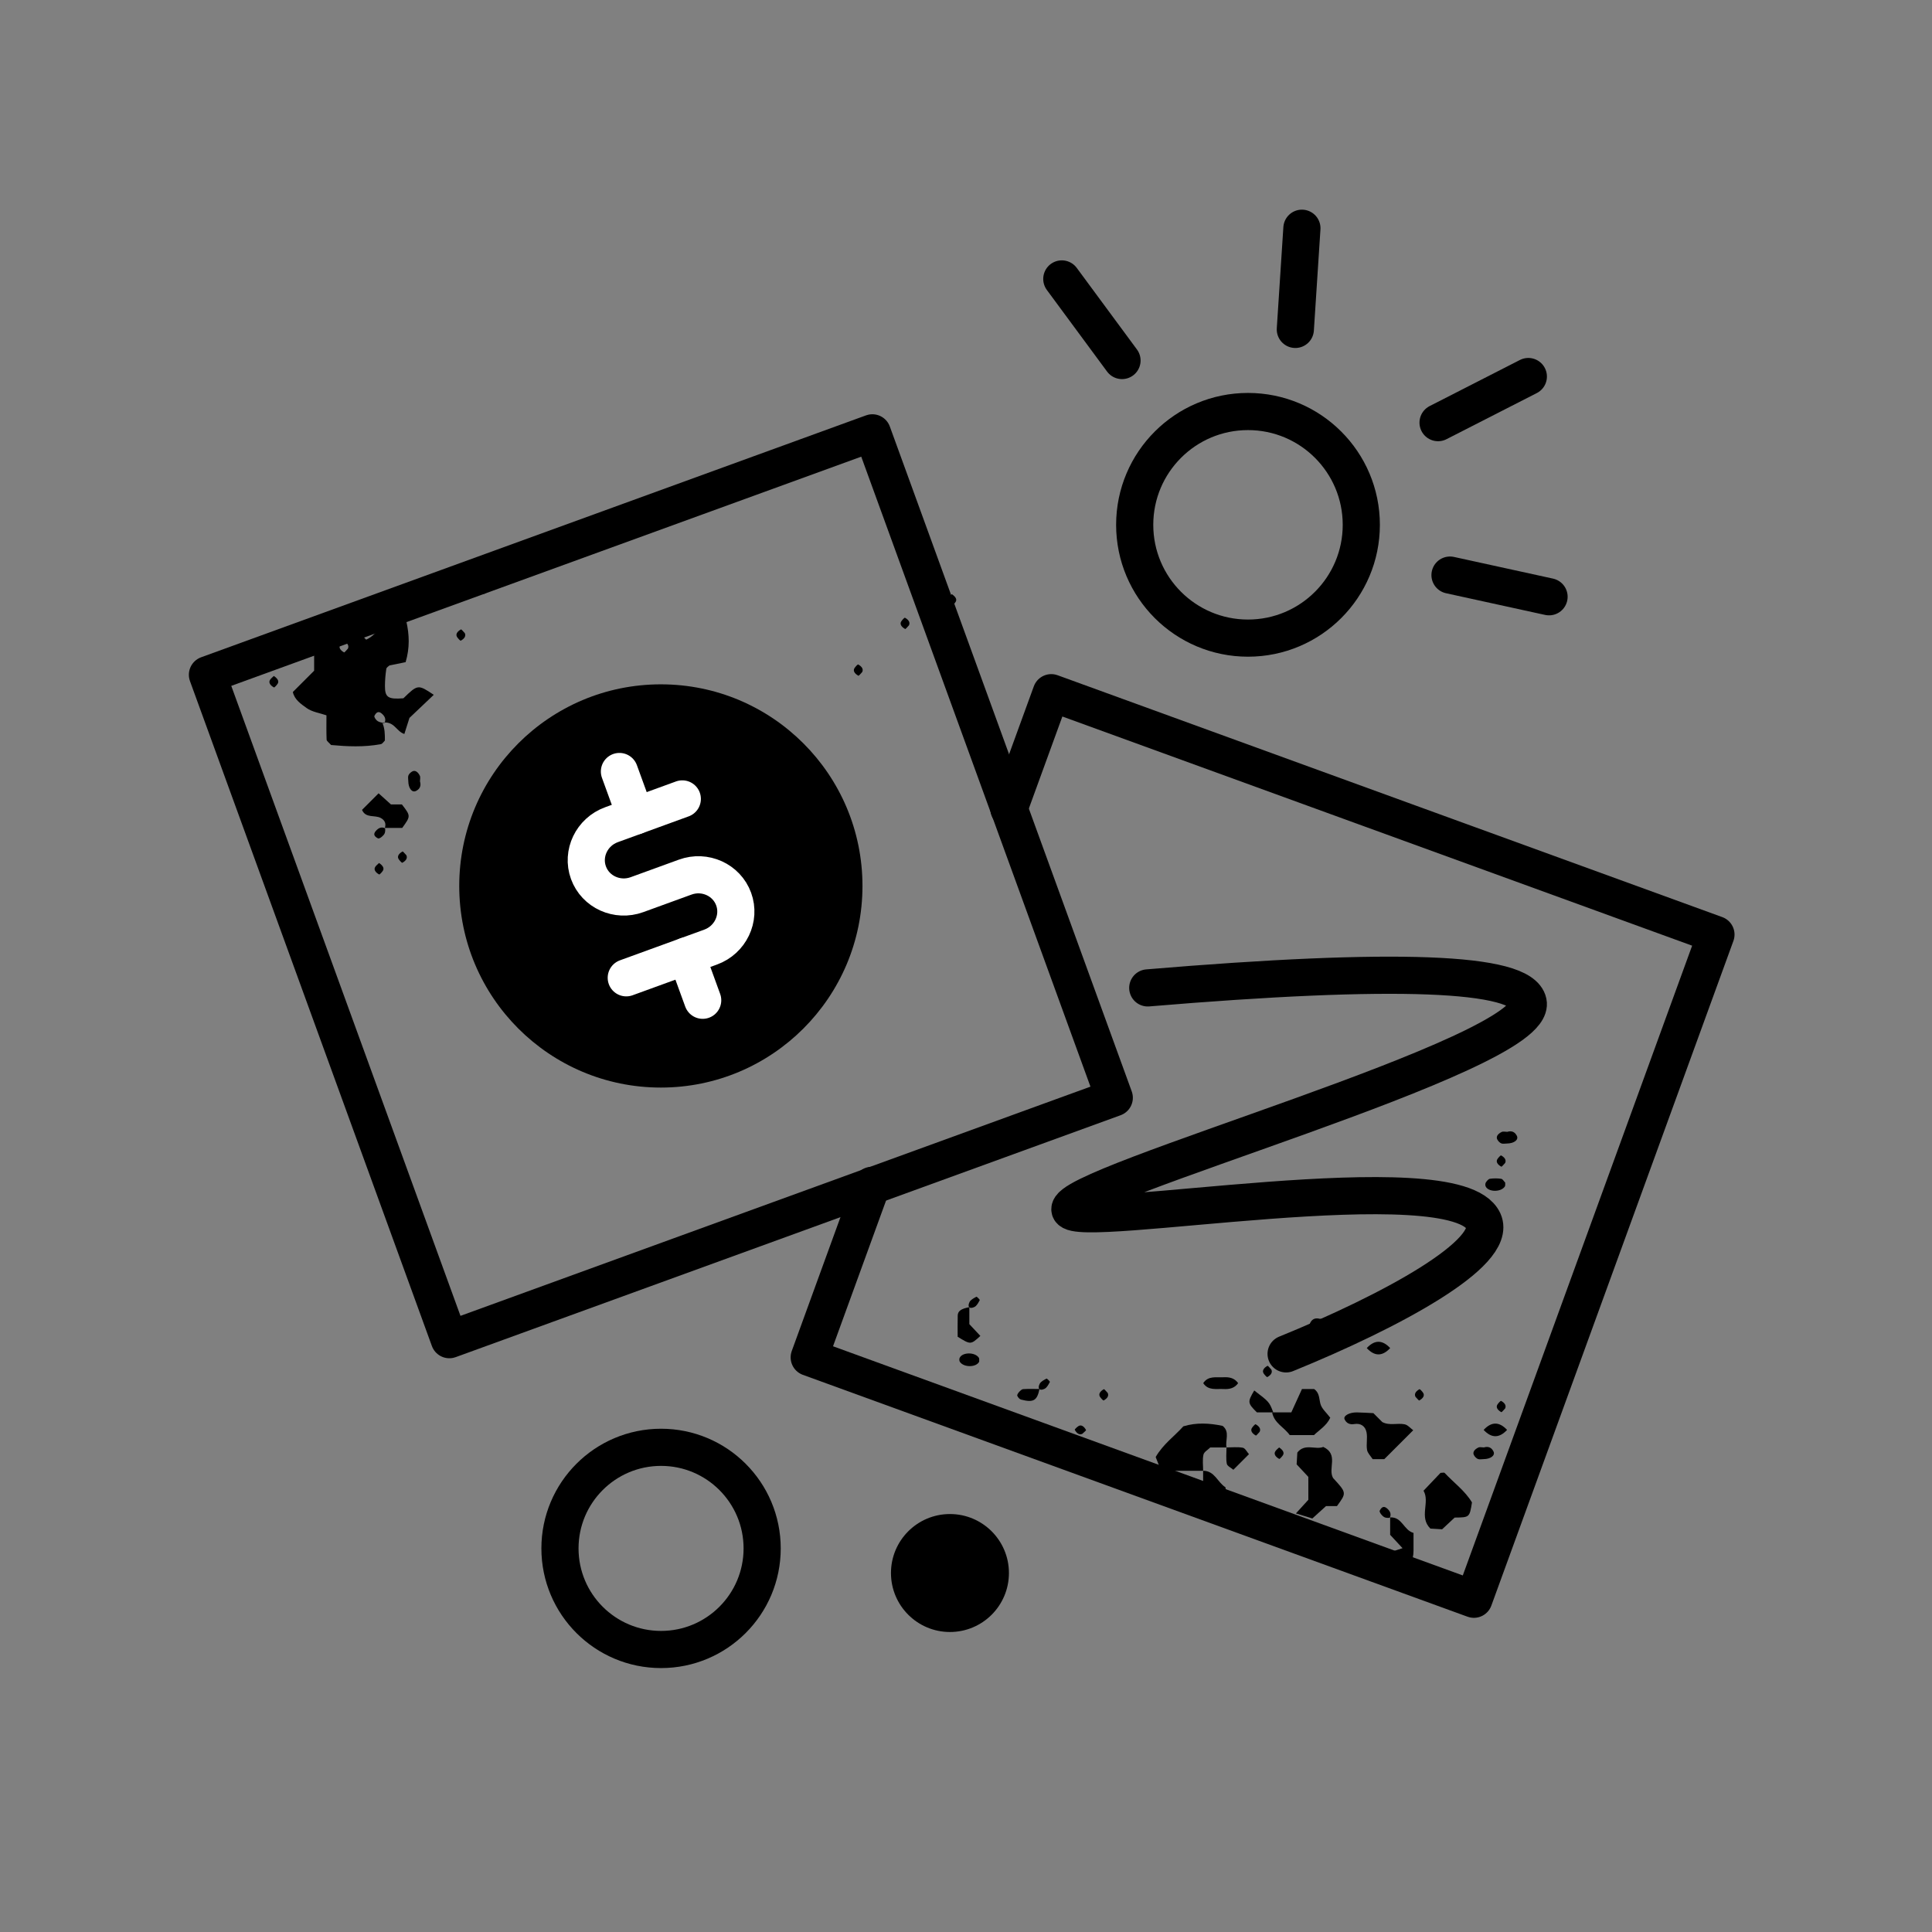 <?xml version="1.0" encoding="utf-8"?>
<!-- Generator: Adobe Illustrator 25.2.1, SVG Export Plug-In . SVG Version: 6.00 Build 0)  -->
<svg version="1.1" id="Layer_1" xmlns="http://www.w3.org/2000/svg" xmlns:xlink="http://www.w3.org/1999/xlink" x="0px" y="0px"
	 viewBox="0 0 104 104" style="enable-background:new 0 0 104 104;" xml:space="preserve">
<rect x="0" y="0" width="104" height="104" fill="#808080" stroke="none"/>
<style type="text/css">
	.st0{fill:none;stroke:#000000;stroke-width:2;stroke-linecap:round;stroke-linejoin:round;stroke-miterlimit:10;}
	.st1{fill:none;stroke:#FFFFFF;stroke-width:2;stroke-linecap:round;stroke-linejoin:round;stroke-miterlimit:10;}
	.st2{stroke:#000000;stroke-width:2;stroke-linecap:round;stroke-linejoin:round;stroke-miterlimit:10;}
	.st3{fill:none;stroke:#000000;stroke-width:2;stroke-linecap:round;stroke-linejoin:round;}
	.st4{fill:none;stroke:#000000;stroke-width:2;stroke-linecap:round;stroke-linejoin:round;stroke-dasharray:4.647,4.647;}
	.st5{fill:none;stroke:#000000;stroke-width:2;stroke-linecap:round;stroke-linejoin:round;stroke-dasharray:6.072,6.072;}
	.st6{fill:#FFFFFF;stroke:#000000;stroke-width:2;stroke-linecap:round;stroke-linejoin:round;stroke-miterlimit:10;}
</style>
<g>
	
		<rect x="16.525" y="28.653" transform="matrix(0.94 -0.342 0.342 0.94 -14.166 15.04)" class="st0" width="38.077" height="38.077"/>
	<polyline class="st0" points="54.31,43.548 56.59,37.288 92.37,50.308 79.34,86.088 43.56,73.068 46.93,63.808 	"/>
	<g>
		<circle cx="35.574" cy="47.691" r="10.853"/>
		<g>
			<path class="st1" d="M33.712,52.635l4.541-1.653c1.061-0.386,1.618-1.547,1.24-2.584c-0.378-1.038-1.55-1.569-2.611-1.182
				l-2.594,0.944c-1.061,0.386-2.234-0.145-2.611-1.182c-0.378-1.038,0.179-2.198,1.24-2.584l3.812-1.388"/>
			<line class="st1" x1="33.344" y1="41.53" x2="34.214" y2="43.92"/>
			<line class="st1" x1="36.956" y1="51.454" x2="37.826" y2="53.844"/>
		</g>
	</g>
	<path class="st0" d="M61.784,53.179c13.303-1.119,20.129-0.861,20.477,0.776c0.599,2.814-25.044,9.788-24.665,11.169
		c0.307,1.119,20.771-2.67,22.259,0.604c0.786,1.728-4.958,4.846-10.624,7.152"/>
	<circle class="st0" cx="67.18" cy="28.251" r="6.099"/>
	<circle class="st0" cx="35.585" cy="83.351" r="5.442"/>
	<circle cx="51.136" cy="84.676" r="3.175"/>
	<line class="st0" x1="70.082" y1="12.286" x2="69.728" y2="17.732"/>
	<line class="st0" x1="57.157" y1="15.015" x2="60.398" y2="19.407"/>
	<line class="st0" x1="82.271" y1="20.269" x2="77.411" y2="22.751"/>
	<line class="st0" x1="83.386" y1="32.124" x2="78.054" y2="30.957"/>
	<g>
		<path d="M20.58,38.901c0.139,0.316,0.139,0.629,0.139,0.961c-0.066,0.062-0.133,0.18-0.219,0.196
			c-0.908,0.17-1.819,0.125-2.678,0.046c-0.116-0.134-0.236-0.208-0.24-0.288c-0.019-0.414-0.009-0.829-0.009-1.31
			c-0.359-0.124-0.774-0.179-1.072-0.395c-0.294-0.213-0.648-0.444-0.737-0.86c0.374-0.374,0.743-0.743,1.146-1.146
			c0-0.373,0-0.781,0-1.193c0.213-0.243,0.414-0.472,0.629-0.717c0.009-0.073,0.022-0.172,0.034-0.271
			c0.057-0.459,0.171-0.662,0.439-0.677c0.195-0.011,0.45-0.018,0.579,0.09c0.398,0.334,0.748,0.725,1.119,1.096
			c0.57-0.255,0.823-0.865,1.447-1.194c0.088,0,0.297,0,0.505,0c0.074,0.074,0.195,0.137,0.214,0.223
			c0.157,0.7,0.189,1.402-0.041,2.181c-0.251,0.051-0.537,0.109-0.867,0.177c-0.035,0.035-0.16,0.101-0.173,0.184
			c-0.046,0.3-0.071,0.606-0.073,0.91c-0.005,0.628,0.168,0.74,0.994,0.675c0.778-0.757,0.788-0.749,1.634-0.187
			c-0.467,0.443-0.913,0.867-1.309,1.243c-0.102,0.321-0.189,0.597-0.275,0.866C21.327,39.373,21.229,38.801,20.58,38.901
			c-0.056,0.026,0.115,0.031,0.128-0.001c0.08-0.202-0.002-0.354-0.159-0.489c-0.15-0.128-0.276-0.109-0.394,0.124
			c-0.021,0.042,0.035,0.139,0.079,0.192C20.29,38.796,20.361,38.87,20.58,38.901z M18.726,34.919
			c0.07-0.14,0.004-0.287-0.216-0.408c-0.024-0.013-0.149,0.119-0.2,0.201c-0.083,0.132-0.008,0.285,0.212,0.406
			C18.547,35.131,18.657,34.989,18.726,34.919z"/>
		<path d="M64.765,79.174c-0.731,0-1.463,0-2.263,0c-0.096-0.245-0.202-0.513-0.292-0.742c0.404-0.699,1.011-1.118,1.49-1.653
			c0.699-0.212,1.401-0.174,2.113-0.024c0.408,0.322,0.131,0.775,0.211,1.162c-0.292,0-0.583,0-0.875,0
			c-0.128,0.128-0.335,0.239-0.367,0.388C64.722,78.582,64.765,78.883,64.765,79.174z"/>
		<path d="M70.428,79.501c-0.217-0.232-0.428-0.458-0.63-0.675c0.013-0.223,0.026-0.428,0.038-0.635
			c0.404-0.517,0.981-0.13,1.395-0.303c0.851,0.398,0.236,1.165,0.529,1.675c0.733,0.795,0.733,0.795,0.209,1.509
			c-0.201,0-0.408,0-0.588,0c-0.247,0.223-0.475,0.43-0.738,0.668c-0.271-0.084-0.549-0.169-0.884-0.272
			c0.262-0.287,0.462-0.507,0.67-0.734C70.428,80.328,70.428,79.909,70.428,79.501z"/>
		<path d="M78.305,81.691c-0.232,0.217-0.459,0.428-0.675,0.631c-0.223-0.014-0.428-0.026-0.632-0.038
			c-0.63-0.624-0.008-1.414-0.369-2.038c0.35-0.368,0.634-0.667,0.913-0.96c0.084,0,0.193-0.032,0.227,0.005
			c0.492,0.528,1.092,0.956,1.468,1.585C79.107,81.683,79.107,81.683,78.305,81.691z"/>
		<path d="M68.48,76.028c0.37,0,0.68,0,1.032,0c0.189-0.414,0.386-0.845,0.573-1.256c0.251,0,0.457,0,0.653,0
			c0.293,0.2,0.264,0.509,0.341,0.798c0.071,0.267,0.334,0.484,0.529,0.746c-0.19,0.425-0.61,0.675-0.876,0.935
			c-0.513,0-0.916,0-1.305,0C69.121,76.821,68.584,76.606,68.48,76.028z"/>
		<path d="M74.518,78.545c-0.21,0-0.419,0-0.629,0c-0.105-0.166-0.272-0.322-0.301-0.5c-0.05-0.306,0.032-0.635-0.026-0.938
			c-0.063-0.324-0.301-0.513-0.668-0.449c-0.225,0.039-0.418-0.04-0.516-0.261c-0.081-0.182,0.26-0.376,0.671-0.367
			c0.305,0.007,0.61,0.027,0.881,0.04c0.18,0.18,0.328,0.328,0.48,0.48c0.384,0.205,0.809,0.041,1.204,0.121
			c0.168,0.034,0.307,0.208,0.46,0.319C75.555,77.508,75.036,78.027,74.518,78.545z"/>
		<path d="M20.719,44.567c0.072-0.237-0.001-0.412-0.217-0.532c-0.325-0.181-0.815,0.029-1.014-0.439
			c0.288-0.288,0.581-0.581,0.892-0.892c0.216,0.195,0.432,0.39,0.665,0.599c0.183,0,0.388,0,0.589,0
			c0.48,0.622,0.48,0.625,0.018,1.264C21.341,44.567,21.03,44.567,20.719,44.567z"/>
		<path d="M74.832,81.683c0.648-0.038,0.725,0.69,1.258,0.834c0,0.356,0.002,0.658,0,0.961c-0.005,0.553-0.172,0.728-0.699,0.731
			c-0.306,0.002-0.611,0-0.841,0c-0.335-0.189-0.387-0.377-0.175-0.474c0.347-0.158,0.72-0.258,1.124-0.396
			c-0.257-0.277-0.46-0.496-0.667-0.719C74.832,82.314,74.832,82.003,74.832,81.683z"/>
		<path d="M52.18,70.365c0,0.298,0,0.597,0,0.914c0.192,0.205,0.392,0.419,0.593,0.634c-0.523,0.481-0.524,0.473-1.222,0.045
			c0-0.36-0.007-0.751,0.003-1.142C51.56,70.571,51.741,70.449,52.18,70.365z"/>
		<path d="M64.765,79.172c0.621-0.003,0.775,0.623,1.199,0.886c0.068,0.373,0.202,0.767-0.308,0.94
			c-0.303-0.297-0.6-0.588-0.892-0.873C64.765,79.8,64.765,79.487,64.765,79.172z"/>
		<path d="M68.54,76.028c-0.294,0-0.587,0-0.881,0c-0.51-0.502-0.505-0.562-0.143-1.179C68.321,75.465,68.325,75.461,68.54,76.028z"
			/>
		<path d="M66.649,74.455c-0.193,0.274-0.469,0.335-0.787,0.317c-0.392-0.022-0.819,0.095-1.092-0.317
			c0.272-0.412,0.7-0.295,1.092-0.317C66.179,74.121,66.456,74.181,66.649,74.455z"/>
		<path d="M66.023,77.916c0.294,0,0.594-0.037,0.878,0.016c0.128,0.024,0.222,0.226,0.331,0.347
			c-0.284,0.284-0.561,0.561-0.839,0.839c-0.124-0.107-0.33-0.199-0.354-0.325C65.986,78.51,66.023,78.21,66.023,77.916z"/>
		<path d="M79.877,77.916c0.232-0.072,0.409-0.002,0.517,0.215c0.107,0.215-0.149,0.411-0.539,0.414
			c-0.101,0.001-0.214,0.028-0.301-0.008c-0.086-0.036-0.167-0.124-0.213-0.21c-0.076-0.139,0.01-0.296,0.235-0.405
			C79.658,77.882,79.776,77.916,79.877,77.916z"/>
		<path d="M81.126,76.972c-0.421,0.452-0.84,0.452-1.261,0C80.285,76.52,80.705,76.52,81.126,76.972z"/>
		<path d="M55.956,74.77c-0.13,0.628-0.322,0.743-0.996,0.569c-0.081-0.021-0.164-0.121-0.199-0.205
			c-0.02-0.047,0.044-0.146,0.094-0.2c0.061-0.067,0.145-0.152,0.223-0.157C55.369,74.758,55.663,74.77,55.956,74.77z"/>
		<path d="M52.71,73.297c-0.146,0.314-0.829,0.326-1.039,0.013c-0.035-0.052-0.04-0.152-0.015-0.21
			c0.137-0.318,0.825-0.328,1.035-0.014C52.725,73.136,52.705,73.225,52.71,73.297z"/>
		<path d="M74.834,72.568c-0.421,0.452-0.84,0.452-1.261,0C73.993,72.116,74.413,72.116,74.834,72.568z"/>
		<path d="M71.068,71.624c-0.39-0.003-0.646-0.198-0.539-0.414c0.108-0.218,0.283-0.279,0.518-0.219
			c0.095,0.024,0.218-0.029,0.3,0.01c0.225,0.109,0.311,0.266,0.235,0.405c-0.046,0.085-0.127,0.174-0.213,0.21
			C71.282,71.652,71.169,71.624,71.068,71.624z"/>
		<path d="M81.025,63.659c-0.005,0.072,0.015,0.16-0.02,0.212c-0.21,0.314-0.898,0.303-1.035-0.014
			c-0.025-0.059-0.018-0.157,0.016-0.209c0.053-0.08,0.135-0.183,0.217-0.194c0.199-0.028,0.407-0.029,0.605,0.001
			C80.889,63.466,80.953,63.587,81.025,63.659z"/>
		<path d="M81.135,60.927c0.232-0.072,0.409-0.002,0.518,0.215c0.107,0.215-0.149,0.411-0.539,0.414
			c-0.101,0.001-0.214,0.028-0.301-0.008c-0.086-0.036-0.167-0.124-0.213-0.209c-0.076-0.139,0.01-0.296,0.235-0.405
			C80.916,60.894,81.034,60.927,81.135,60.927z"/>
		<path d="M22.607,42.061c0.072,0.232,0.002,0.409-0.215,0.517c-0.215,0.107-0.411-0.149-0.414-0.539
			c-0.001-0.101-0.028-0.214,0.008-0.301c0.036-0.086,0.124-0.167,0.21-0.213c0.139-0.076,0.296,0.01,0.405,0.235
			C22.64,41.842,22.607,41.96,22.607,42.061z"/>
		<path d="M25.858,31.773c-0.07-0.14-0.004-0.288,0.216-0.408c0.024-0.013,0.149,0.119,0.2,0.201
			c0.083,0.132,0.008,0.285-0.212,0.406C26.037,31.985,25.927,31.843,25.858,31.773z"/>
		<path d="M51.236,31.983c0.21,0.14,0.289,0.286,0.206,0.417c-0.051,0.082-0.176,0.214-0.2,0.201
			c-0.22-0.121-0.295-0.274-0.212-0.406C51.081,32.113,51.166,32.052,51.236,31.983z"/>
		<path d="M48.929,33.661c-0.07,0.07-0.179,0.212-0.204,0.198c-0.22-0.121-0.295-0.274-0.212-0.406
			c0.051-0.082,0.176-0.214,0.2-0.201C48.934,33.373,48.999,33.521,48.929,33.661z"/>
		<path d="M25.019,34.08c0.07,0.14,0.004,0.288-0.216,0.408c-0.024,0.013-0.149-0.119-0.2-0.201
			c-0.083-0.132-0.008-0.285,0.212-0.406C24.839,33.868,24.949,34.01,25.019,34.08z"/>
		<path d="M15.475,35.024c-0.14,0.07-0.288,0.004-0.408-0.216c-0.013-0.024,0.119-0.149,0.201-0.2
			c0.132-0.083,0.285-0.008,0.406,0.212C15.687,34.844,15.545,34.954,15.475,35.024z"/>
		<path d="M46.412,36.177c-0.07,0.07-0.179,0.212-0.204,0.198c-0.22-0.121-0.295-0.274-0.212-0.406
			c0.051-0.082,0.176-0.214,0.2-0.201C46.417,35.89,46.482,36.038,46.412,36.177z"/>
		<path d="M14.741,36.387c0.21,0.14,0.289,0.286,0.206,0.417c-0.051,0.082-0.176,0.214-0.2,0.201
			c-0.22-0.121-0.295-0.274-0.212-0.406C14.586,36.517,14.671,36.457,14.741,36.387z"/>
		<path d="M20.712,44.845c-0.028,0.08-0.102,0.151-0.17,0.208c-0.053,0.043-0.151,0.099-0.192,0.078
			c-0.233-0.118-0.252-0.244-0.124-0.394c0.135-0.158,0.287-0.24,0.489-0.159C20.747,44.591,20.742,44.762,20.712,44.845z"/>
		<path d="M21.873,46.035c0.07,0.14,0.004,0.288-0.216,0.408c-0.024,0.013-0.149-0.119-0.2-0.201
			c-0.083-0.132-0.008-0.285,0.212-0.406C21.693,45.823,21.803,45.965,21.873,46.035z"/>
		<path d="M20.404,46.455c0.21,0.14,0.289,0.285,0.206,0.417c-0.051,0.082-0.176,0.214-0.2,0.201
			c-0.22-0.121-0.295-0.274-0.212-0.406C20.249,46.585,20.335,46.525,20.404,46.455z"/>
		<path d="M81.02,62.605c-0.07,0.07-0.179,0.212-0.204,0.198c-0.22-0.121-0.295-0.274-0.212-0.406
			c0.051-0.082,0.176-0.214,0.2-0.201C81.024,62.317,81.089,62.465,81.02,62.605z"/>
		<path d="M52.559,69.805c0.024-0.013,0.194,0.158,0.181,0.181c-0.074,0.137-0.157,0.306-0.285,0.368
			c-0.263,0.129-0.394-0.001-0.265-0.265C52.253,69.963,52.422,69.879,52.559,69.805z"/>
		<path d="M68.435,73.721c0.07,0.14,0.004,0.287-0.216,0.408c-0.024,0.013-0.149-0.119-0.2-0.201
			c-0.083-0.132-0.008-0.285,0.212-0.406C68.256,73.509,68.365,73.651,68.435,73.721z"/>
		<path d="M56.334,74.21c0.024-0.013,0.194,0.158,0.181,0.181c-0.074,0.137-0.158,0.306-0.285,0.368
			c-0.263,0.129-0.394-0.001-0.265-0.265C56.029,74.367,56.198,74.284,56.334,74.21z"/>
		<path d="M59.626,74.979c0.07,0.14,0.004,0.288-0.216,0.408c-0.024,0.013-0.149-0.119-0.2-0.201
			c-0.083-0.132-0.008-0.285,0.212-0.406C59.447,74.768,59.556,74.91,59.626,74.979z"/>
		<path d="M76.195,75.189c-0.07-0.14-0.004-0.288,0.216-0.408c0.024-0.013,0.149,0.119,0.2,0.201
			c0.083,0.132,0.008,0.285-0.212,0.406C76.375,75.401,76.265,75.259,76.195,75.189z"/>
		<path d="M81.02,75.819c-0.07,0.07-0.179,0.212-0.204,0.198c-0.22-0.121-0.295-0.274-0.212-0.406
			c0.051-0.082,0.176-0.214,0.2-0.201C81.024,75.531,81.089,75.679,81.02,75.819z"/>
		<path d="M58.263,77.182c-0.14,0.07-0.288,0.004-0.408-0.216c-0.013-0.024,0.119-0.149,0.201-0.2
			c0.132-0.083,0.286-0.008,0.406,0.213C58.474,77.003,58.333,77.112,58.263,77.182z"/>
		<path d="M67.806,77.077c-0.07,0.07-0.179,0.212-0.204,0.198c-0.22-0.121-0.295-0.274-0.212-0.406
			c0.051-0.082,0.176-0.214,0.2-0.201C67.81,76.789,67.876,76.937,67.806,77.077z"/>
		<path d="M68.855,77.916c0.21,0.14,0.289,0.285,0.206,0.417c-0.051,0.082-0.176,0.214-0.2,0.201
			c-0.22-0.121-0.295-0.274-0.212-0.406C68.7,78.046,68.785,77.986,68.855,77.916z"/>
		<path d="M74.554,81.685c-0.08-0.028-0.151-0.102-0.207-0.171c-0.043-0.053-0.099-0.151-0.078-0.192
			c0.118-0.233,0.244-0.252,0.394-0.124c0.158,0.134,0.24,0.287,0.159,0.489C74.808,81.719,74.637,81.714,74.554,81.685z"/>
	</g>
</g>
</svg>
